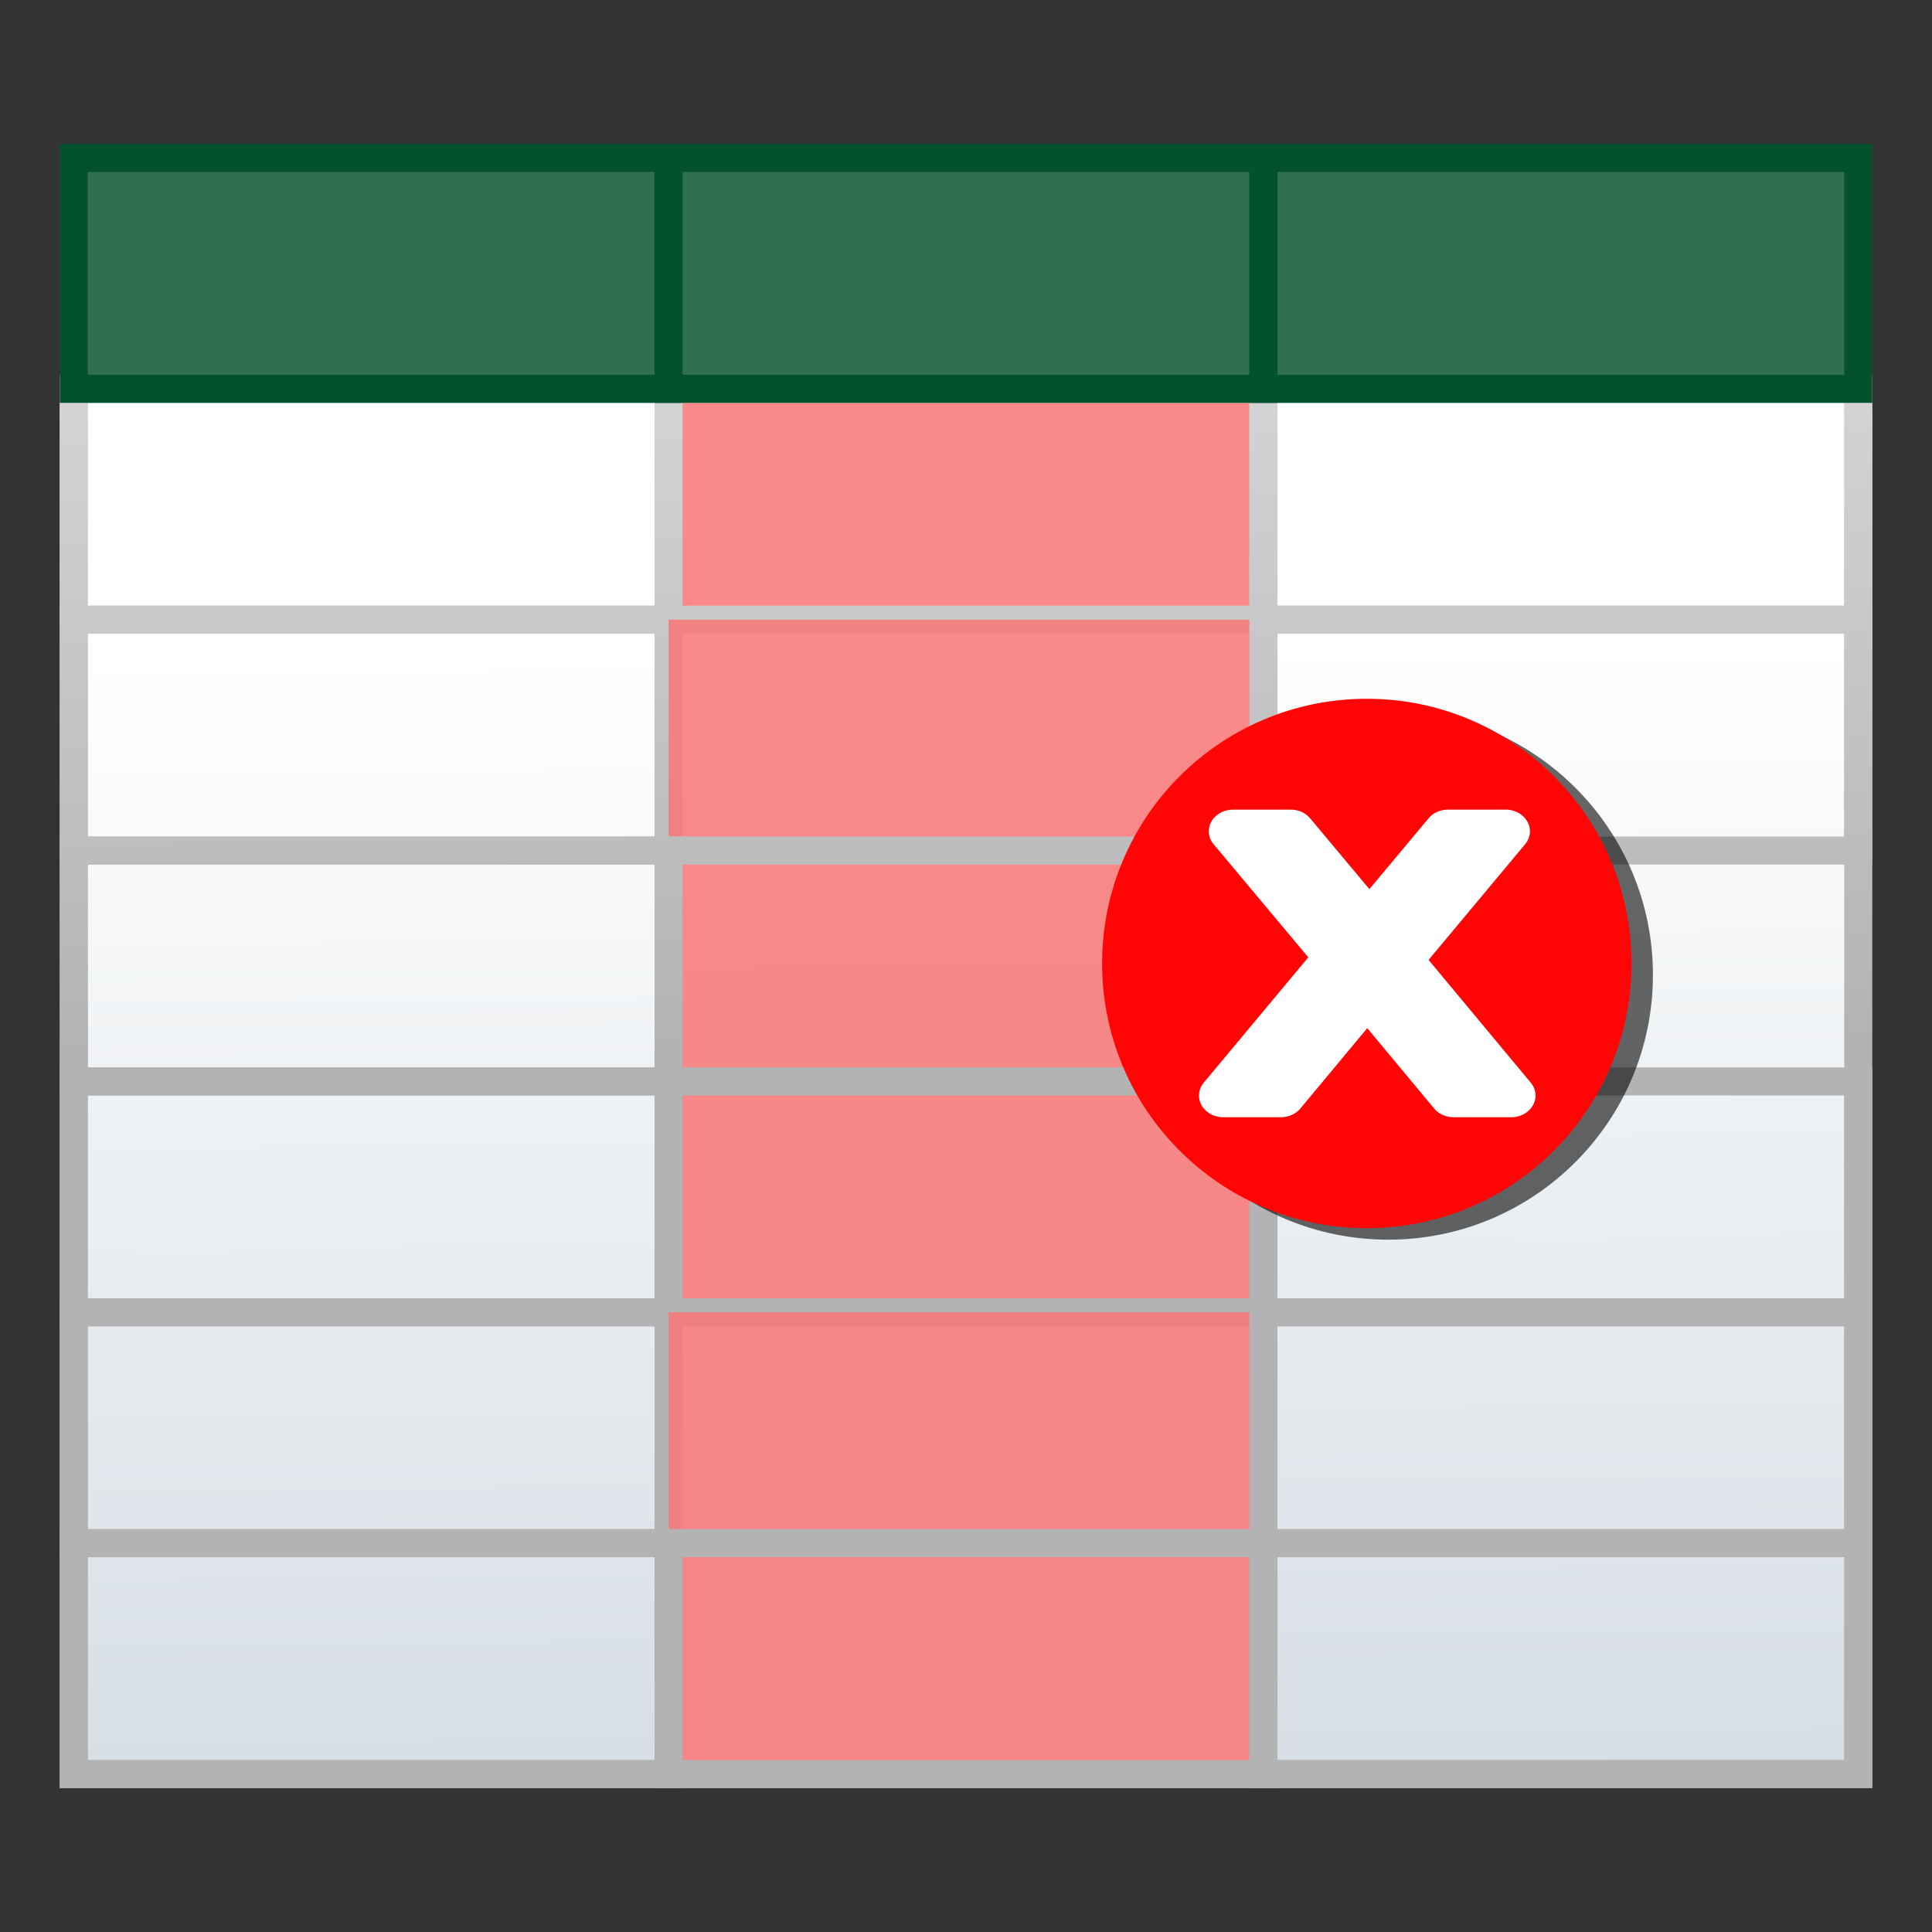 <?xml version="1.0" encoding="UTF-8" standalone="no"?>
<svg
   id="svg8"
   version="1.1"
   viewBox="0 0 121.822 121.822"
   height="121.822mm"
   width="121.822mm"
   sodipodi:docname="removecol.svg"
   inkscape:version="1.3.2 (091e20ef0f, 2023-11-25)"
   xmlns:inkscape="http://www.inkscape.org/namespaces/inkscape"
   xmlns:sodipodi="http://sodipodi.sourceforge.net/DTD/sodipodi-0.dtd"
   xmlns:xlink="http://www.w3.org/1999/xlink"
   xmlns="http://www.w3.org/2000/svg"
   xmlns:svg="http://www.w3.org/2000/svg"
   xmlns:rdf="http://www.w3.org/1999/02/22-rdf-syntax-ns#"
   xmlns:cc="http://creativecommons.org/ns#"
   xmlns:dc="http://purl.org/dc/elements/1.1/">
  <rect x="0" y="0" width="121.822" height="121.822" fill="#333333" stroke="none"/>
  <sodipodi:namedview
     pagecolor="#ffffff"
     bordercolor="#666666"
     borderopacity="1"
     objecttolerance="10"
     gridtolerance="10"
     guidetolerance="10"
     inkscape:pageopacity="0"
     inkscape:pageshadow="2"
     inkscape:window-width="1920"
     inkscape:window-height="1023"
     id="namedview53"
     showgrid="false"
     inkscape:zoom="1.0251266"
     inkscape:cx="189.73266"
     inkscape:cy="240.45811"
     inkscape:window-x="0"
     inkscape:window-y="28"
     inkscape:window-maximized="1"
     inkscape:current-layer="svg8"
     inkscape:showpageshadow="2"
     inkscape:pagecheckerboard="0"
     inkscape:deskcolor="#d1d1d1"
     inkscape:document-units="mm" />
  <defs
     id="defs2">
    <linearGradient
       id="linearGradient929">
      <stop
         id="stop925"
         offset="0"
         style="stop-color:#b8b8b8;stop-opacity:1" />
      <stop
         id="stop927"
         offset="1"
         style="stop-color:#e0e0e0;stop-opacity:1" />
    </linearGradient>
    <linearGradient
       id="linearGradient1025">
      <stop
         id="stop1021"
         offset="0"
         style="stop-color:#bfcbd5;stop-opacity:1" />
      <stop
         id="stop1023"
         offset="1"
         style="stop-color:#ffffff;stop-opacity:1" />
    </linearGradient>
    <linearGradient
       id="linearGradient968">
      <stop
         id="stop964"
         offset="0"
         style="stop-color:#906326;stop-opacity:1" />
      <stop
         id="stop966"
         offset="1"
         style="stop-color:#e4bc69;stop-opacity:1" />
    </linearGradient>
    <linearGradient
       id="linearGradient960-9">
      <stop
         id="stop956"
         offset="0"
         style="stop-color:#d59948;stop-opacity:1" />
      <stop
         id="stop958"
         offset="1"
         style="stop-color:#ffefa0;stop-opacity:1" />
    </linearGradient>
    <linearGradient
       id="linearGradient942">
      <stop
         id="stop938"
         offset="0"
         style="stop-color:#ababab;stop-opacity:1" />
      <stop
         id="stop940"
         offset="1"
         style="stop-color:#dbdbdb;stop-opacity:1" />
    </linearGradient>
    <linearGradient
       id="linearGradient890">
      <stop
         id="stop886"
         offset="0"
         style="stop-color:#d5d5d5;stop-opacity:1" />
      <stop
         id="stop888"
         offset="1"
         style="stop-color:#cccccc;stop-opacity:1" />
    </linearGradient>
    <linearGradient
       id="linearGradient874">
      <stop
         style="stop-color:#595959;stop-opacity:1"
         offset="0"
         id="stop870" />
      <stop
         style="stop-color:#a7a7a7;stop-opacity:1"
         offset="1"
         id="stop872" />
    </linearGradient>
    <linearGradient
       id="linearGradient848">
      <stop
         id="stop844"
         offset="0"
         style="stop-color:#9e9e9e;stop-opacity:1" />
      <stop
         id="stop846"
         offset="1"
         style="stop-color:#fcfcfc;stop-opacity:1" />
    </linearGradient>
    <linearGradient
       id="linearGradient840">
      <stop
         id="stop836"
         offset="0"
         style="stop-color:#b3b3b3;stop-opacity:1;" />
      <stop
         id="stop838"
         offset="1"
         style="stop-color:#e0e0e0;stop-opacity:1" />
    </linearGradient>
    <linearGradient
       id="linearGradient6828">
      <stop
         id="stop6824"
         offset="0"
         style="stop-color:#ababab;stop-opacity:1;" />
      <stop
         id="stop6826"
         offset="1"
         style="stop-color:#e3e3e3;stop-opacity:1" />
    </linearGradient>
    <radialGradient
       gradientTransform="translate(-177.43,-446.389)"
       gradientUnits="userSpaceOnUse"
       r="201.237"
       fy="647.626"
       fx="378.667"
       cy="647.626"
       cx="378.667"
       id="radialGradient6830-5"
       xlink:href="#linearGradient6828" />
    <linearGradient
       gradientTransform="matrix(0.996,0,0,1.475,0.373,-87.654)"
       gradientUnits="userSpaceOnUse"
       y2="133.816"
       x2="65.633"
       y1="182.197"
       x1="148.032"
       id="linearGradient842"
       xlink:href="#linearGradient840" />
    <linearGradient
       gradientTransform="matrix(0.996,0,0,1.475,0.373,-87.654)"
       gradientUnits="userSpaceOnUse"
       y2="173.703"
       x2="48.613"
       y1="183.89"
       x1="79.816"
       id="linearGradient850"
       xlink:href="#linearGradient848" />
    <linearGradient
       gradientTransform="matrix(0.996,0,0,1.475,0.373,-87.654)"
       gradientUnits="userSpaceOnUse"
       y2="173.031"
       x2="143.68"
       y1="118.035"
       x1="78.113"
       id="linearGradient860"
       xlink:href="#linearGradient848" />
    <linearGradient
       gradientTransform="matrix(0.996,0,0,1.475,0.373,-87.654)"
       gradientUnits="userSpaceOnUse"
       y2="154.888"
       x2="140.089"
       y1="115.579"
       x1="36.346"
       id="linearGradient868"
       xlink:href="#linearGradient874" />
    <linearGradient
       gradientTransform="matrix(0.996,0,0,1.475,0.373,-87.654)"
       gradientUnits="userSpaceOnUse"
       y2="120.681"
       x2="45.028"
       y1="167.928"
       x1="140.101"
       id="linearGradient884"
       xlink:href="#linearGradient848" />
    <linearGradient
       gradientTransform="matrix(0.996,0,0,1.475,0.373,-87.654)"
       gradientUnits="userSpaceOnUse"
       y2="148.651"
       x2="132.151"
       y1="124.65"
       x1="79.247"
       id="linearGradient892"
       xlink:href="#linearGradient890" />
    <linearGradient
       gradientTransform="translate(0,4.009)"
       gradientUnits="userSpaceOnUse"
       y2="134.819"
       x2="77.55"
       y1="155.608"
       x1="120.824"
       id="linearGradient902"
       xlink:href="#linearGradient848" />
    <linearGradient
       gradientUnits="userSpaceOnUse"
       y2="98.895"
       x2="78.248"
       y1="112.259"
       x1="114.967"
       id="linearGradient918"
       xlink:href="#linearGradient848" />
    <linearGradient
       gradientUnits="userSpaceOnUse"
       y2="192.856"
       x2="55.222"
       y1="197.013"
       x1="159.129"
       id="linearGradient944"
       xlink:href="#linearGradient942" />
    <linearGradient
       gradientUnits="userSpaceOnUse"
       y2="183.561"
       x2="33.333"
       y1="203.606"
       x1="72.795"
       id="linearGradient952"
       xlink:href="#linearGradient848" />
    <linearGradient
       gradientTransform="matrix(3.78,0,0,3.78,-11.351,-172.325)"
       gradientUnits="userSpaceOnUse"
       y2="45.743"
       x2="58.319"
       y1="106.416"
       x1="50.357"
       id="linearGradient962-6"
       xlink:href="#linearGradient960-9" />
    <linearGradient
       gradientUnits="userSpaceOnUse"
       y2="50.986"
       x2="40.112"
       y1="104.169"
       x1="36.807"
       id="linearGradient970-3"
       xlink:href="#linearGradient968"
       gradientTransform="matrix(3.78,0,0,3.78,-11.351,-172.325)" />
    <linearGradient
       gradientTransform="matrix(0.295,0,0,0.351,-145.187,-7.467)"
       y2="50.986"
       x2="47.19"
       y1="213.166"
       x1="48.131"
       gradientUnits="userSpaceOnUse"
       id="linearGradient1019"
       xlink:href="#linearGradient840" />
    <linearGradient
       gradientTransform="matrix(1.115,0,0,1.326,-145.187,-7.467)"
       gradientUnits="userSpaceOnUse"
       y2="37.366"
       x2="70.702"
       y1="121.199"
       x1="71.335"
       id="linearGradient1027"
       xlink:href="#linearGradient1025" />
    <linearGradient
       gradientUnits="userSpaceOnUse"
       y2="177.323"
       x2="241.858"
       y1="407.539"
       x1="243.107"
       id="linearGradient931"
       xlink:href="#linearGradient929"
       gradientTransform="matrix(0.265,0,0,0.265,-135.987,-1.559)" />
    <linearGradient
       inkscape:collect="always"
       xlink:href="#linearGradient840"
       id="linearGradient3"
       gradientUnits="userSpaceOnUse"
       gradientTransform="matrix(0.295,0,0,0.351,-145.187,-7.467)"
       x1="48.131"
       y1="213.166"
       x2="47.19"
       y2="50.986" />
    <linearGradient
       inkscape:collect="always"
       xlink:href="#linearGradient840"
       id="linearGradient4"
       gradientUnits="userSpaceOnUse"
       gradientTransform="matrix(0.295,0,0,0.351,-145.187,-7.467)"
       x1="48.131"
       y1="213.166"
       x2="47.19"
       y2="50.986" />
    <linearGradient
       inkscape:collect="always"
       xlink:href="#linearGradient840"
       id="linearGradient6"
       gradientUnits="userSpaceOnUse"
       gradientTransform="matrix(0.295,0,0,0.351,-145.187,-7.467)"
       x1="48.131"
       y1="213.166"
       x2="47.19"
       y2="50.986" />
    <linearGradient
       inkscape:collect="always"
       xlink:href="#linearGradient840"
       id="linearGradient7"
       gradientUnits="userSpaceOnUse"
       gradientTransform="matrix(0.295,0,0,0.351,-145.187,-7.467)"
       x1="48.131"
       y1="213.166"
       x2="47.19"
       y2="50.986" />
    <linearGradient
       inkscape:collect="always"
       xlink:href="#linearGradient840"
       id="linearGradient9"
       gradientUnits="userSpaceOnUse"
       gradientTransform="matrix(0.295,0,0,0.351,-145.187,-7.467)"
       x1="48.131"
       y1="213.166"
       x2="47.19"
       y2="50.986" />
    <linearGradient
       inkscape:collect="always"
       xlink:href="#linearGradient840"
       id="linearGradient11"
       gradientUnits="userSpaceOnUse"
       gradientTransform="matrix(0.295,0,0,0.351,-145.187,-7.467)"
       x1="48.131"
       y1="213.166"
       x2="47.19"
       y2="50.986" />
    <linearGradient
       inkscape:collect="always"
       xlink:href="#linearGradient840"
       id="linearGradient12"
       gradientUnits="userSpaceOnUse"
       gradientTransform="matrix(0.295,0,0,0.351,-145.187,-7.467)"
       x1="48.131"
       y1="213.166"
       x2="47.19"
       y2="50.986" />
    <linearGradient
       inkscape:collect="always"
       xlink:href="#linearGradient840"
       id="linearGradient13"
       gradientUnits="userSpaceOnUse"
       gradientTransform="matrix(0.295,0,0,0.351,-145.187,-7.467)"
       x1="48.131"
       y1="213.166"
       x2="47.19"
       y2="50.986" />
    <linearGradient
       inkscape:collect="always"
       xlink:href="#linearGradient840"
       id="linearGradient15"
       gradientUnits="userSpaceOnUse"
       gradientTransform="matrix(0.295,0,0,0.351,-145.187,-7.467)"
       x1="48.131"
       y1="213.166"
       x2="47.19"
       y2="50.986" />
    <linearGradient
       inkscape:collect="always"
       xlink:href="#linearGradient840"
       id="linearGradient16"
       gradientUnits="userSpaceOnUse"
       gradientTransform="matrix(0.295,0,0,0.351,-145.187,-7.467)"
       x1="48.131"
       y1="213.166"
       x2="47.19"
       y2="50.986" />
    <linearGradient
       inkscape:collect="always"
       xlink:href="#linearGradient840"
       id="linearGradient18"
       gradientUnits="userSpaceOnUse"
       gradientTransform="matrix(0.295,0,0,0.351,-145.187,-7.467)"
       x1="48.131"
       y1="213.166"
       x2="47.19"
       y2="50.986" />
    <linearGradient
       inkscape:collect="always"
       xlink:href="#linearGradient840"
       id="linearGradient19"
       gradientUnits="userSpaceOnUse"
       gradientTransform="matrix(0.295,0,0,0.351,-145.187,-7.467)"
       x1="48.131"
       y1="213.166"
       x2="47.19"
       y2="50.986" />
  </defs>
  <rect
     style="font-variation-settings:normal;vector-effect:none;fill:url(#linearGradient1027);fill-opacity:1;stroke:url(#linearGradient3);stroke-width:1.769;stroke-linecap:butt;stroke-linejoin:miter;stroke-miterlimit:4;stroke-dasharray:none;stroke-dashoffset:0;stroke-opacity:1;-inkscape-stroke:none;paint-order:markers fill stroke;stop-color:#000000"
     id="rect2"
     width="112.523"
     height="87.345"
     x="4.65"
     y="24.518" />
  <rect
     style="font-variation-settings:normal;vector-effect:none;fill:none;fill-opacity:1;stroke:url(#linearGradient4);stroke-width:1.769;stroke-linecap:butt;stroke-linejoin:miter;stroke-miterlimit:4;stroke-dasharray:none;stroke-dashoffset:0;stroke-opacity:1;-inkscape-stroke:none;paint-order:markers fill stroke;stop-color:#000000"
     id="rect1"
     width="37.508"
     height="14.557"
     x="4.65"
     y="24.518" />
  <rect
     style="font-variation-settings:normal;vector-effect:none;fill:#f97777;fill-opacity:0.865;stroke:url(#linearGradient12);stroke-width:1.769;stroke-linecap:butt;stroke-linejoin:miter;stroke-miterlimit:4;stroke-dasharray:none;stroke-dashoffset:0;stroke-opacity:1;-inkscape-stroke:none;paint-order:markers fill stroke;stop-color:#000000;opacity:1;stop-opacity:1"
     id="rect1-3"
     width="37.508"
     height="14.557"
     x="42.157"
     y="24.518" />
  <rect
     style="font-variation-settings:normal;vector-effect:none;fill:none;fill-opacity:1;stroke:url(#linearGradient6);stroke-width:1.769;stroke-linecap:butt;stroke-linejoin:miter;stroke-miterlimit:4;stroke-dasharray:none;stroke-dashoffset:0;stroke-opacity:1;-inkscape-stroke:none;paint-order:markers fill stroke;stop-color:#000000"
     id="rect1-6"
     width="37.508"
     height="14.557"
     x="79.665"
     y="24.518" />
  <rect
     style="font-variation-settings:normal;vector-effect:none;fill:none;fill-opacity:1;stroke:url(#linearGradient7);stroke-width:1.769;stroke-linecap:butt;stroke-linejoin:miter;stroke-miterlimit:4;stroke-dasharray:none;stroke-dashoffset:0;stroke-opacity:1;-inkscape-stroke:none;paint-order:markers fill stroke;stop-color:#000000"
     id="rect1-7"
     width="37.508"
     height="14.557"
     x="4.65"
     y="39.075" />
  <rect
     style="font-variation-settings:normal;vector-effect:none;fill:#f97777;fill-opacity:0.865;stroke:url(#linearGradient12);stroke-width:1.769;stroke-linecap:butt;stroke-linejoin:miter;stroke-miterlimit:4;stroke-dasharray:none;stroke-dashoffset:0;stroke-opacity:1;-inkscape-stroke:none;paint-order:markers fill stroke;stop-color:#000000;opacity:1;stop-opacity:1"
     id="rect1-3-5"
     width="37.508"
     height="14.557"
     x="42.157"
     y="39.075" />
  <rect
     style="font-variation-settings:normal;vector-effect:none;fill:none;fill-opacity:1;stroke:url(#linearGradient9);stroke-width:1.769;stroke-linecap:butt;stroke-linejoin:miter;stroke-miterlimit:4;stroke-dasharray:none;stroke-dashoffset:0;stroke-opacity:1;-inkscape-stroke:none;paint-order:markers fill stroke;stop-color:#000000"
     id="rect1-6-3"
     width="37.508"
     height="14.557"
     x="79.665"
     y="39.075" />
  <rect
     style="font-variation-settings:normal;vector-effect:none;fill:none;fill-opacity:1;stroke:url(#linearGradient16);stroke-width:1.769;stroke-linecap:butt;stroke-linejoin:miter;stroke-miterlimit:4;stroke-dasharray:none;stroke-dashoffset:0;stroke-opacity:1;-inkscape-stroke:none;paint-order:markers fill stroke;stop-color:#000000;opacity:1;stop-opacity:1"
     id="rect1-5"
     width="37.508"
     height="14.557"
     x="4.65"
     y="53.632" />
  <rect
     style="font-variation-settings:normal;vector-effect:none;fill:#f97777;fill-opacity:0.865;stroke:url(#linearGradient11);stroke-width:1.769;stroke-linecap:butt;stroke-linejoin:miter;stroke-miterlimit:4;stroke-dasharray:none;stroke-dashoffset:0;stroke-opacity:1;-inkscape-stroke:none;paint-order:markers fill stroke;stop-color:#000000"
     id="rect1-3-6"
     width="37.508"
     height="14.557"
     x="42.157"
     y="53.632" />
  <rect
     style="font-variation-settings:normal;vector-effect:none;fill:none;fill-opacity:1;stroke:url(#linearGradient16);stroke-width:1.769;stroke-linecap:butt;stroke-linejoin:miter;stroke-miterlimit:4;stroke-dasharray:none;stroke-dashoffset:0;stroke-opacity:1;-inkscape-stroke:none;paint-order:markers fill stroke;stop-color:#000000;opacity:1;stop-opacity:1"
     id="rect1-6-2"
     width="37.508"
     height="14.557"
     x="79.665"
     y="53.632" />
  <rect
     style="font-variation-settings:normal;vector-effect:none;fill:none;fill-opacity:1;stroke:url(#linearGradient13);stroke-width:1.769;stroke-linecap:butt;stroke-linejoin:miter;stroke-miterlimit:4;stroke-dasharray:none;stroke-dashoffset:0;stroke-opacity:1;-inkscape-stroke:none;paint-order:markers fill stroke;stop-color:#000000"
     id="rect1-9"
     width="37.508"
     height="14.557"
     x="4.65"
     y="68.19" />
  <rect
     style="font-variation-settings:normal;vector-effect:none;fill:#f97777;fill-opacity:0.865;stroke:url(#linearGradient12);stroke-width:1.769;stroke-linecap:butt;stroke-linejoin:miter;stroke-miterlimit:4;stroke-dasharray:none;stroke-dashoffset:0;stroke-opacity:1;-inkscape-stroke:none;paint-order:markers fill stroke;stop-color:#000000;opacity:1;stop-opacity:1"
     id="rect1-3-1"
     width="37.508"
     height="14.557"
     x="42.157"
     y="68.19" />
  <rect
     style="font-variation-settings:normal;vector-effect:none;fill:none;fill-opacity:1;stroke:url(#linearGradient15);stroke-width:1.769;stroke-linecap:butt;stroke-linejoin:miter;stroke-miterlimit:4;stroke-dasharray:none;stroke-dashoffset:0;stroke-opacity:1;-inkscape-stroke:none;paint-order:markers fill stroke;stop-color:#000000"
     id="rect1-6-27"
     width="37.508"
     height="14.557"
     x="79.665"
     y="68.19" />
  <rect
     style="font-variation-settings:normal;vector-effect:none;fill:none;fill-opacity:1;stroke:url(#linearGradient16);stroke-width:1.769;stroke-linecap:butt;stroke-linejoin:miter;stroke-miterlimit:4;stroke-dasharray:none;stroke-dashoffset:0;stroke-opacity:1;-inkscape-stroke:none;paint-order:markers fill stroke;stop-color:#000000"
     id="rect1-0"
     width="37.508"
     height="14.557"
     x="4.65"
     y="82.747" />
  <rect
     style="font-variation-settings:normal;vector-effect:none;fill:#f97777;fill-opacity:0.865;stroke:url(#linearGradient12);stroke-width:1.769;stroke-linecap:butt;stroke-linejoin:miter;stroke-miterlimit:4;stroke-dasharray:none;stroke-dashoffset:0;stroke-opacity:1;-inkscape-stroke:none;paint-order:markers fill stroke;stop-color:#000000;opacity:1;stop-opacity:1"
     id="rect1-3-9"
     width="37.508"
     height="14.557"
     x="42.157"
     y="82.747" />
  <rect
     style="font-variation-settings:normal;vector-effect:none;fill:none;fill-opacity:1;stroke:url(#linearGradient18);stroke-width:1.769;stroke-linecap:butt;stroke-linejoin:miter;stroke-miterlimit:4;stroke-dasharray:none;stroke-dashoffset:0;stroke-opacity:1;-inkscape-stroke:none;paint-order:markers fill stroke;stop-color:#000000"
     id="rect1-6-36"
     width="37.508"
     height="14.557"
     x="79.665"
     y="82.747" />
  <rect
     style="font-variation-settings:normal;vector-effect:none;fill:none;fill-opacity:1;stroke:url(#linearGradient19);stroke-width:1.769;stroke-linecap:butt;stroke-linejoin:miter;stroke-miterlimit:4;stroke-dasharray:none;stroke-dashoffset:0;stroke-opacity:1;-inkscape-stroke:none;paint-order:markers fill stroke;stop-color:#000000"
     id="rect1-06"
     width="37.508"
     height="14.557"
     x="4.65"
     y="97.305" />
  <rect
     style="font-variation-settings:normal;vector-effect:none;fill:#f97777;fill-opacity:0.865;stroke:url(#linearGradient12);stroke-width:1.769;stroke-linecap:butt;stroke-linejoin:miter;stroke-miterlimit:4;stroke-dasharray:none;stroke-dashoffset:0;stroke-opacity:1;-inkscape-stroke:none;paint-order:markers fill stroke;stop-color:#000000;opacity:1;stop-opacity:1"
     id="rect1-3-2"
     width="37.508"
     height="14.557"
     x="42.157"
     y="97.305" />
  <rect
     style="font-variation-settings:normal;vector-effect:none;fill:none;fill-opacity:1;stroke:url(#linearGradient1019);stroke-width:1.769;stroke-linecap:butt;stroke-linejoin:miter;stroke-miterlimit:4;stroke-dasharray:none;stroke-dashoffset:0;stroke-opacity:1;-inkscape-stroke:none;paint-order:markers fill stroke;stop-color:#000000"
     id="rect1-6-6"
     width="37.508"
     height="14.557"
     x="79.665"
     y="97.305" />
  <rect
     style="font-variation-settings:normal;vector-effect:none;fill:#31704e;fill-opacity:1;stroke:#03512d;stroke-width:1.769;stroke-linecap:butt;stroke-linejoin:miter;stroke-miterlimit:4;stroke-dasharray:none;stroke-dashoffset:0;stroke-opacity:1;-inkscape-stroke:none;paint-order:markers fill stroke;stop-color:#000000"
     id="rect1-1"
     width="37.508"
     height="14.557"
     x="4.65"
     y="9.96" />
  <rect
     style="font-variation-settings:normal;vector-effect:none;fill:#31704e;fill-opacity:1;stroke:#03512d;stroke-width:1.769;stroke-linecap:butt;stroke-linejoin:miter;stroke-miterlimit:4;stroke-dasharray:none;stroke-dashoffset:0;stroke-opacity:1;-inkscape-stroke:none;paint-order:markers fill stroke;stop-color:#000000"
     id="rect1-3-8"
     width="37.508"
     height="14.557"
     x="42.157"
     y="9.96" />
  <rect
     style="font-variation-settings:normal;vector-effect:none;fill:#31704e;fill-opacity:1;stroke:#03512d;stroke-width:1.769;stroke-linecap:butt;stroke-linejoin:miter;stroke-miterlimit:4;stroke-dasharray:none;stroke-dashoffset:0;stroke-opacity:1;-inkscape-stroke:none;paint-order:markers fill stroke;stop-color:#000000"
     id="rect1-6-7"
     width="37.508"
     height="14.557"
     x="79.665"
     y="9.96" />
  <circle
     style="color:#000000;clip-rule:nonzero;display:inline;overflow:visible;visibility:visible;isolation:auto;mix-blend-mode:normal;color-interpolation:sRGB;color-interpolation-filters:linearRGB;solid-color:#000000;solid-opacity:1;vector-effect:none;fill:#000000;fill-opacity:0.595;fill-rule:nonzero;stroke:none;stroke-width:4.957;stroke-linecap:butt;stroke-linejoin:miter;stroke-miterlimit:4;stroke-dasharray:none;stroke-dashoffset:0;stroke-opacity:1;paint-order:markers fill stroke;color-rendering:auto;image-rendering:auto;shape-rendering:auto;text-rendering:auto;enable-background:accumulate"
     id="path894-5"
     cx="87.534"
     cy="61.476"
     r="16.691" />
  <circle
     style="color:#000000;clip-rule:nonzero;display:inline;overflow:visible;visibility:visible;isolation:auto;mix-blend-mode:normal;color-interpolation:sRGB;color-interpolation-filters:linearRGB;solid-color:#000000;solid-opacity:1;vector-effect:none;fill:#ff0505;fill-opacity:1;fill-rule:nonzero;stroke:none;stroke-width:4.957;stroke-linecap:butt;stroke-linejoin:miter;stroke-miterlimit:4;stroke-dasharray:none;stroke-dashoffset:0;stroke-opacity:1;paint-order:markers fill stroke;color-rendering:auto;image-rendering:auto;shape-rendering:auto;text-rendering:auto;enable-background:accumulate"
     id="path894"
     cx="86.185"
     cy="60.752"
     r="16.691" />
  <path
     sodipodi:type="inkscape:offset"
     inkscape:radius="2.0808544"
     inkscape:original="M 80.486328 26.710938 L 89.5 38.804688 L 79.648438 52.074219 L 84.5625 52.074219 L 91.945312 42.109375 L 99.328125 52.074219 L 104.24219 52.074219 L 94.59375 39.052734 L 103.76562 26.710938 L 98.851562 26.710938 L 92.126953 35.748047 L 85.400391 26.710938 L 80.486328 26.710938 z "
     style="font-style:normal;font-variant:normal;font-weight:normal;font-stretch:normal;font-size:40px;line-height:439.992px;font-family:'Standard Symbols L';-inkscape-font-specification:'Standard Symbols L';letter-spacing:0px;word-spacing:0px;fill:#ffffff;fill-opacity:1;stroke:none;stroke-width:1.159px;stroke-linecap:butt;stroke-linejoin:miter;stroke-opacity:1"
     id="path920"
     d="m 80.486,24.631 a 2.081,2.081 0 0 0 -1.668,3.324 l 8.088,10.852 -8.928,12.027 a 2.081,2.081 0 0 0 1.67,3.32 H 84.562 A 2.081,2.081 0 0 0 86.234,53.312 l 5.711,-7.709 5.711,7.709 a 2.081,2.081 0 0 0 1.672,0.842 h 4.914 a 2.081,2.081 0 0 0 1.672,-3.318 l -8.729,-11.781 8.25,-11.104 a 2.081,2.081 0 0 0 -1.67,-3.32 h -4.914 a 2.081,2.081 0 0 0 -1.67,0.838 l -5.055,6.793 -5.057,-6.793 a 2.081,2.081 0 0 0 -1.67,-0.838 z"
     transform="matrix(0.738,0,0,0.657,18.357,34.868)" />
</svg>
